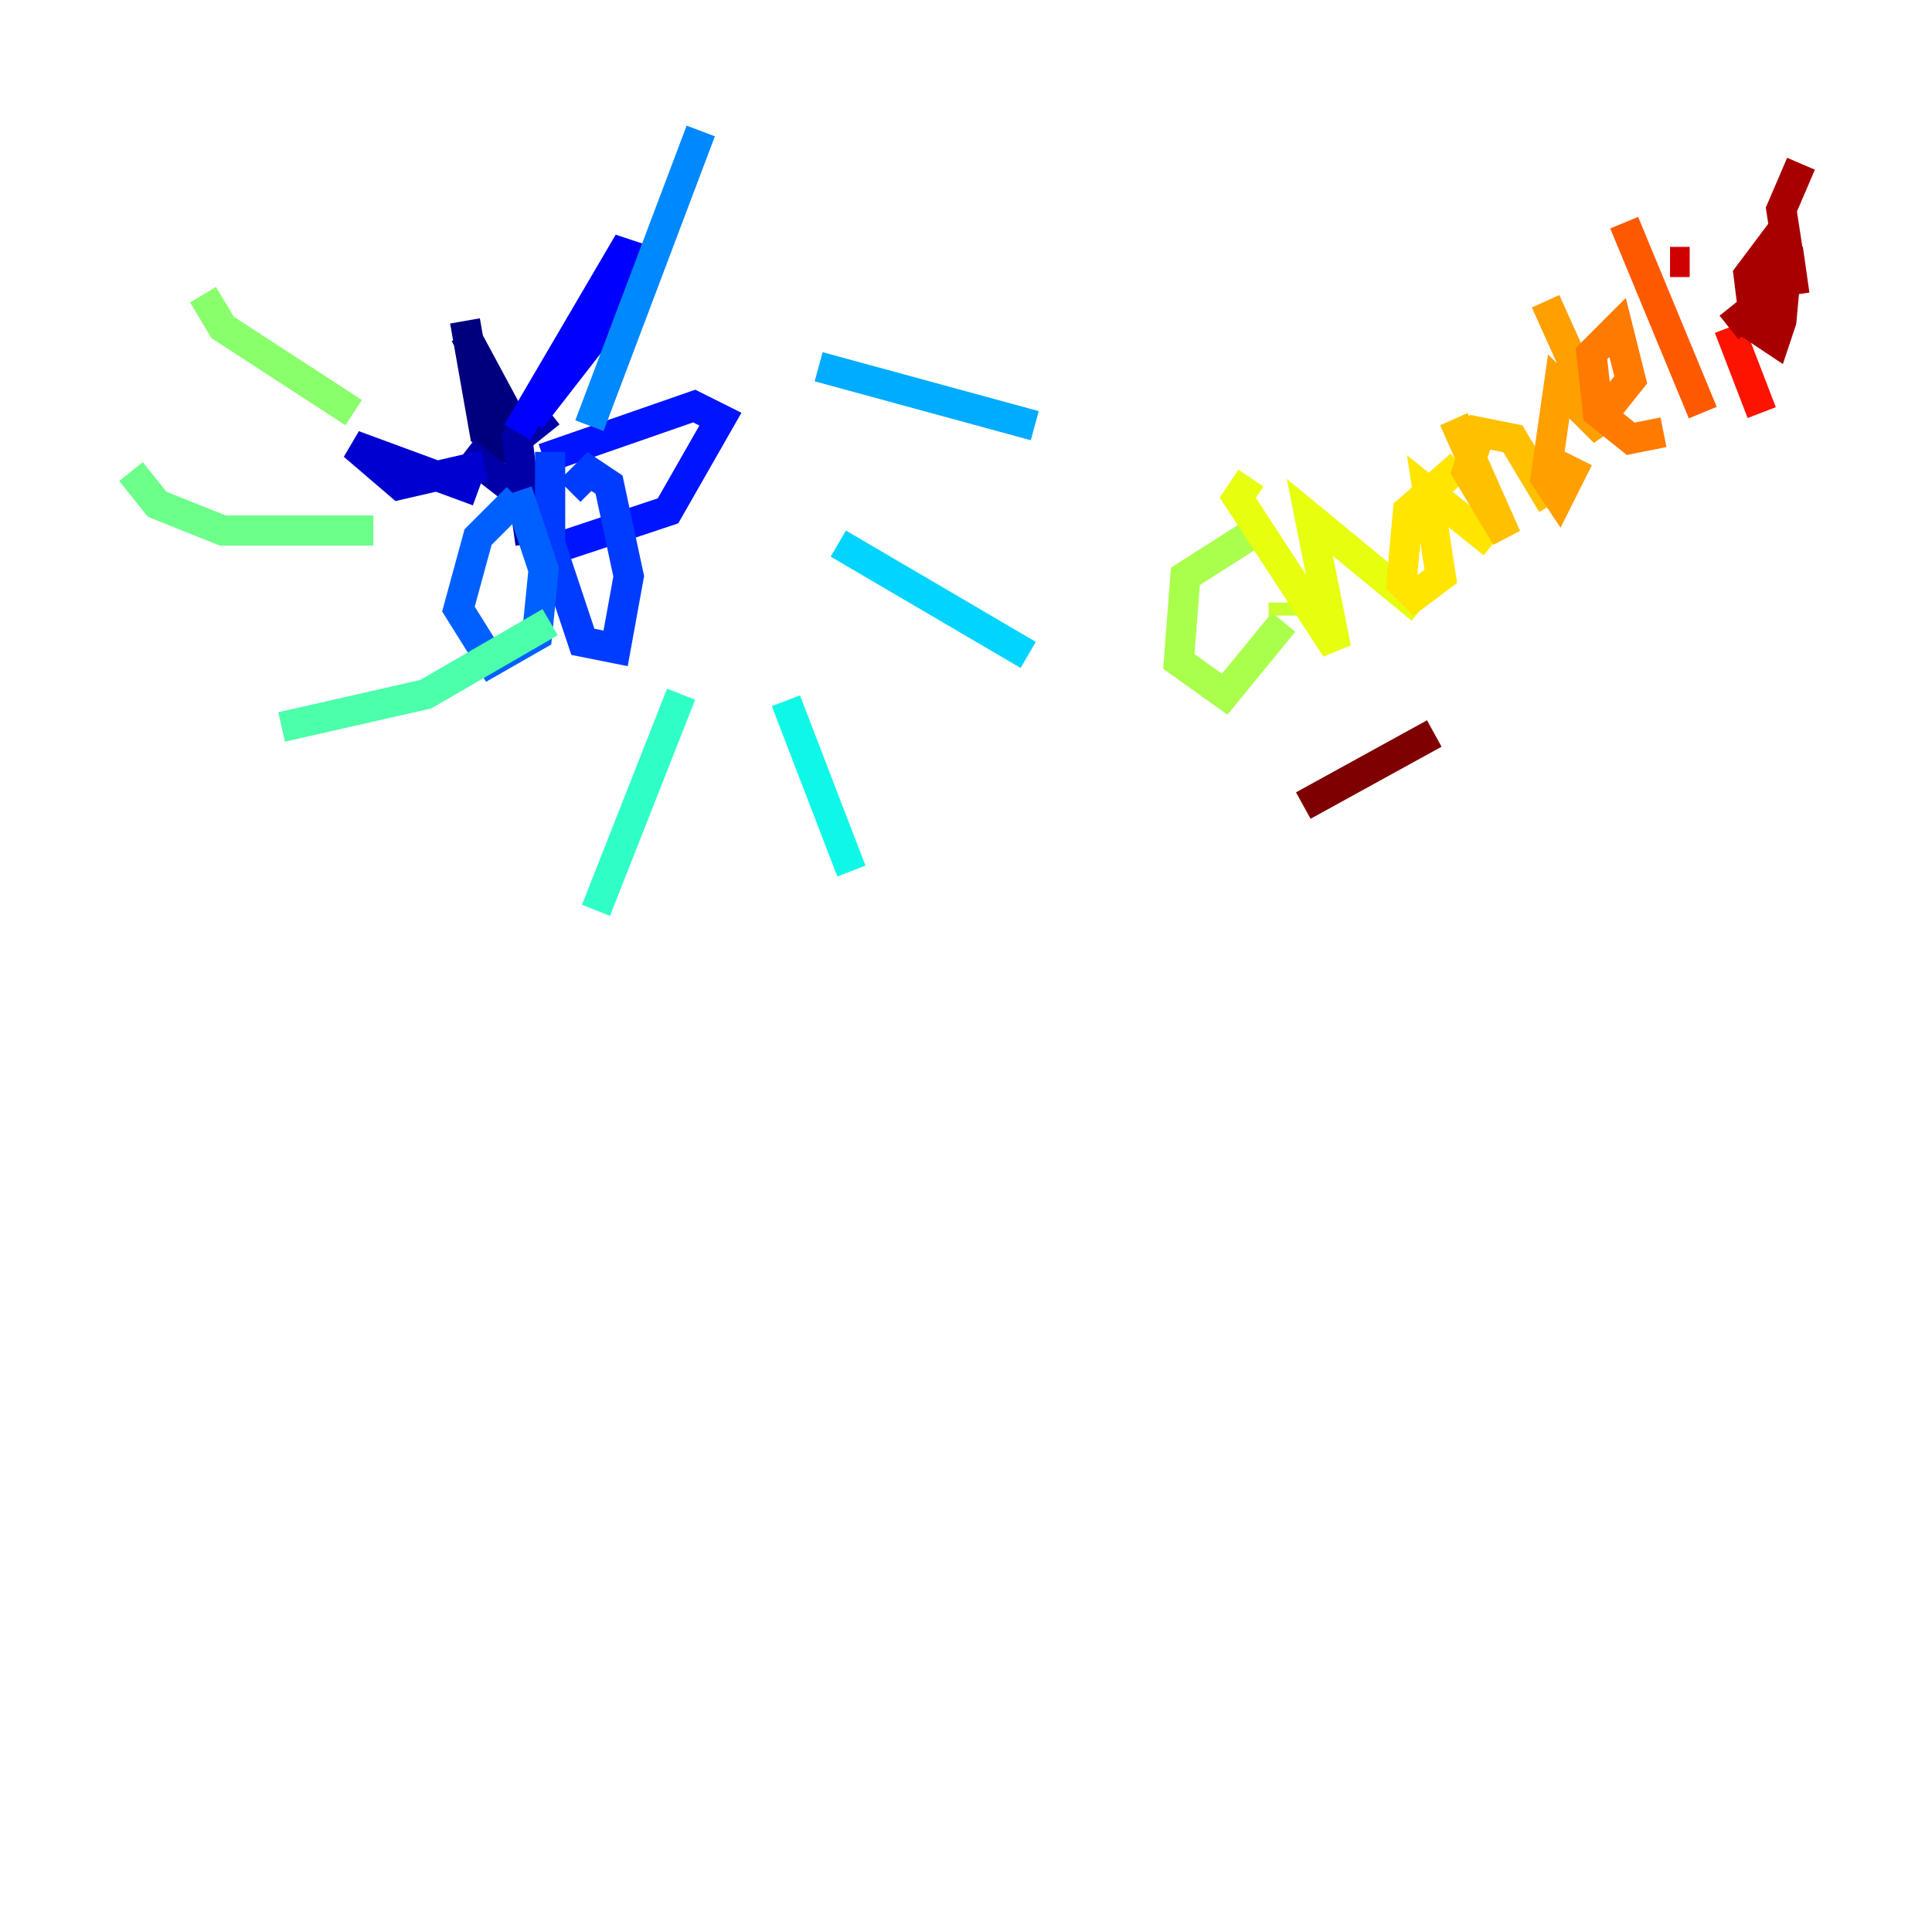 <?xml version="1.0" encoding="utf-8" ?>
<svg baseProfile="tiny" height="128" version="1.2" viewBox="0,0,128,128" width="128" xmlns="http://www.w3.org/2000/svg" xmlns:ev="http://www.w3.org/2001/xml-events" xmlns:xlink="http://www.w3.org/1999/xlink"><defs /><polyline fill="none" points="30.807,21.261 32.108,28.637 33.41,29.505 33.844,27.77 30.807,22.129" stroke="#00007f" stroke-width="2" /><polyline fill="none" points="36.447,27.336 34.278,29.071 35.146,36.014 34.712,32.976 30.807,29.939" stroke="#0000a8" stroke-width="2" /><polyline fill="none" points="31.675,32.542 23.43,29.505 26.468,32.108 32.108,30.807" stroke="#0000d1" stroke-width="2" /><polyline fill="none" points="34.278,28.637 41.654,16.054 41.22,19.959 35.146,27.77" stroke="#0000fe" stroke-width="2" /><polyline fill="none" points="36.014,30.373 45.993,26.902 47.729,27.77 44.258,33.844 36.447,36.447" stroke="#0014ff" stroke-width="2" /><polyline fill="none" points="36.447,29.939 36.447,36.014 38.617,42.522 40.786,42.956 41.654,38.183 40.352,32.108 39.051,31.241 37.749,32.542" stroke="#003cff" stroke-width="2" /><polyline fill="none" points="34.278,32.976 31.675,35.58 30.373,40.352 32.542,43.824 35.58,42.088 36.014,37.749 34.278,32.542" stroke="#0060ff" stroke-width="2" /><polyline fill="none" points="39.051,28.203 46.427,8.678" stroke="#0088ff" stroke-width="2" /><polyline fill="none" points="54.237,24.298 68.556,28.203" stroke="#00acff" stroke-width="2" /><polyline fill="none" points="55.539,36.014 68.122,43.39" stroke="#00d4ff" stroke-width="2" /><polyline fill="none" points="52.068,46.427 56.407,57.709" stroke="#0ff8e7" stroke-width="2" /><polyline fill="none" points="45.125,45.993 39.485,60.312" stroke="#2fffc7" stroke-width="2" /><polyline fill="none" points="36.447,41.22 28.203,45.993 18.658,48.163" stroke="#4cffaa" stroke-width="2" /><polyline fill="none" points="24.732,35.146 14.752,35.146 10.414,33.41 8.678,31.241" stroke="#6cff89" stroke-width="2" /><polyline fill="none" points="23.43,27.336 14.752,21.695 13.451,19.525" stroke="#89ff6c" stroke-width="2" /><polyline fill="none" points="83.308,35.146 78.536,38.183 78.102,43.824 81.139,45.993 85.044,41.22" stroke="#aaff4c" stroke-width="2" /><polyline fill="none" points="85.044,39.919 85.044,40.786" stroke="#c7ff2f" stroke-width="2" /><polyline fill="none" points="82.875,31.675 82.007,32.976 88.515,42.956 86.78,34.278 94.156,40.352" stroke="#e7ff0f" stroke-width="2" /><polyline fill="none" points="96.759,30.807 93.288,33.844 92.854,38.617 93.722,39.485 95.458,38.183 94.59,32.542 98.929,36.014" stroke="#ffe500" stroke-width="2" /><polyline fill="none" points="96.325,27.77 99.797,35.58 97.193,31.241 98.061,28.637 100.231,29.071 102.834,33.41" stroke="#ffc000" stroke-width="2" /><polyline fill="none" points="102.4,19.959 106.305,28.637 103.268,25.6 102.4,31.675 103.268,32.976 104.57,30.373" stroke="#ff9f00" stroke-width="2" /><polyline fill="none" points="106.305,27.336 108.041,25.166 107.173,21.695 105.437,23.43 105.871,27.336 108.041,29.071 110.21,28.637" stroke="#ff7a00" stroke-width="2" /><polyline fill="none" points="107.607,14.752 112.814,27.336" stroke="#ff5900" stroke-width="2" /><polyline fill="none" points="112.38,29.071 112.38,29.071" stroke="#ff3400" stroke-width="2" /><polyline fill="none" points="114.549,21.695 116.719,27.336" stroke="#fe1200" stroke-width="2" /><polyline fill="none" points="110.644,17.356 111.946,17.356" stroke="#d10000" stroke-width="2" /><polyline fill="none" points="114.549,21.695 116.719,19.959 117.153,16.488 115.851,18.224 116.285,21.695 117.586,22.563 118.02,21.261 118.454,16.488 118.888,19.525 118.02,13.885 119.322,10.848" stroke="#a80000" stroke-width="2" /><polyline fill="none" points="86.346,53.37 95.024,48.597" stroke="#7f0000" stroke-width="2" /></svg>